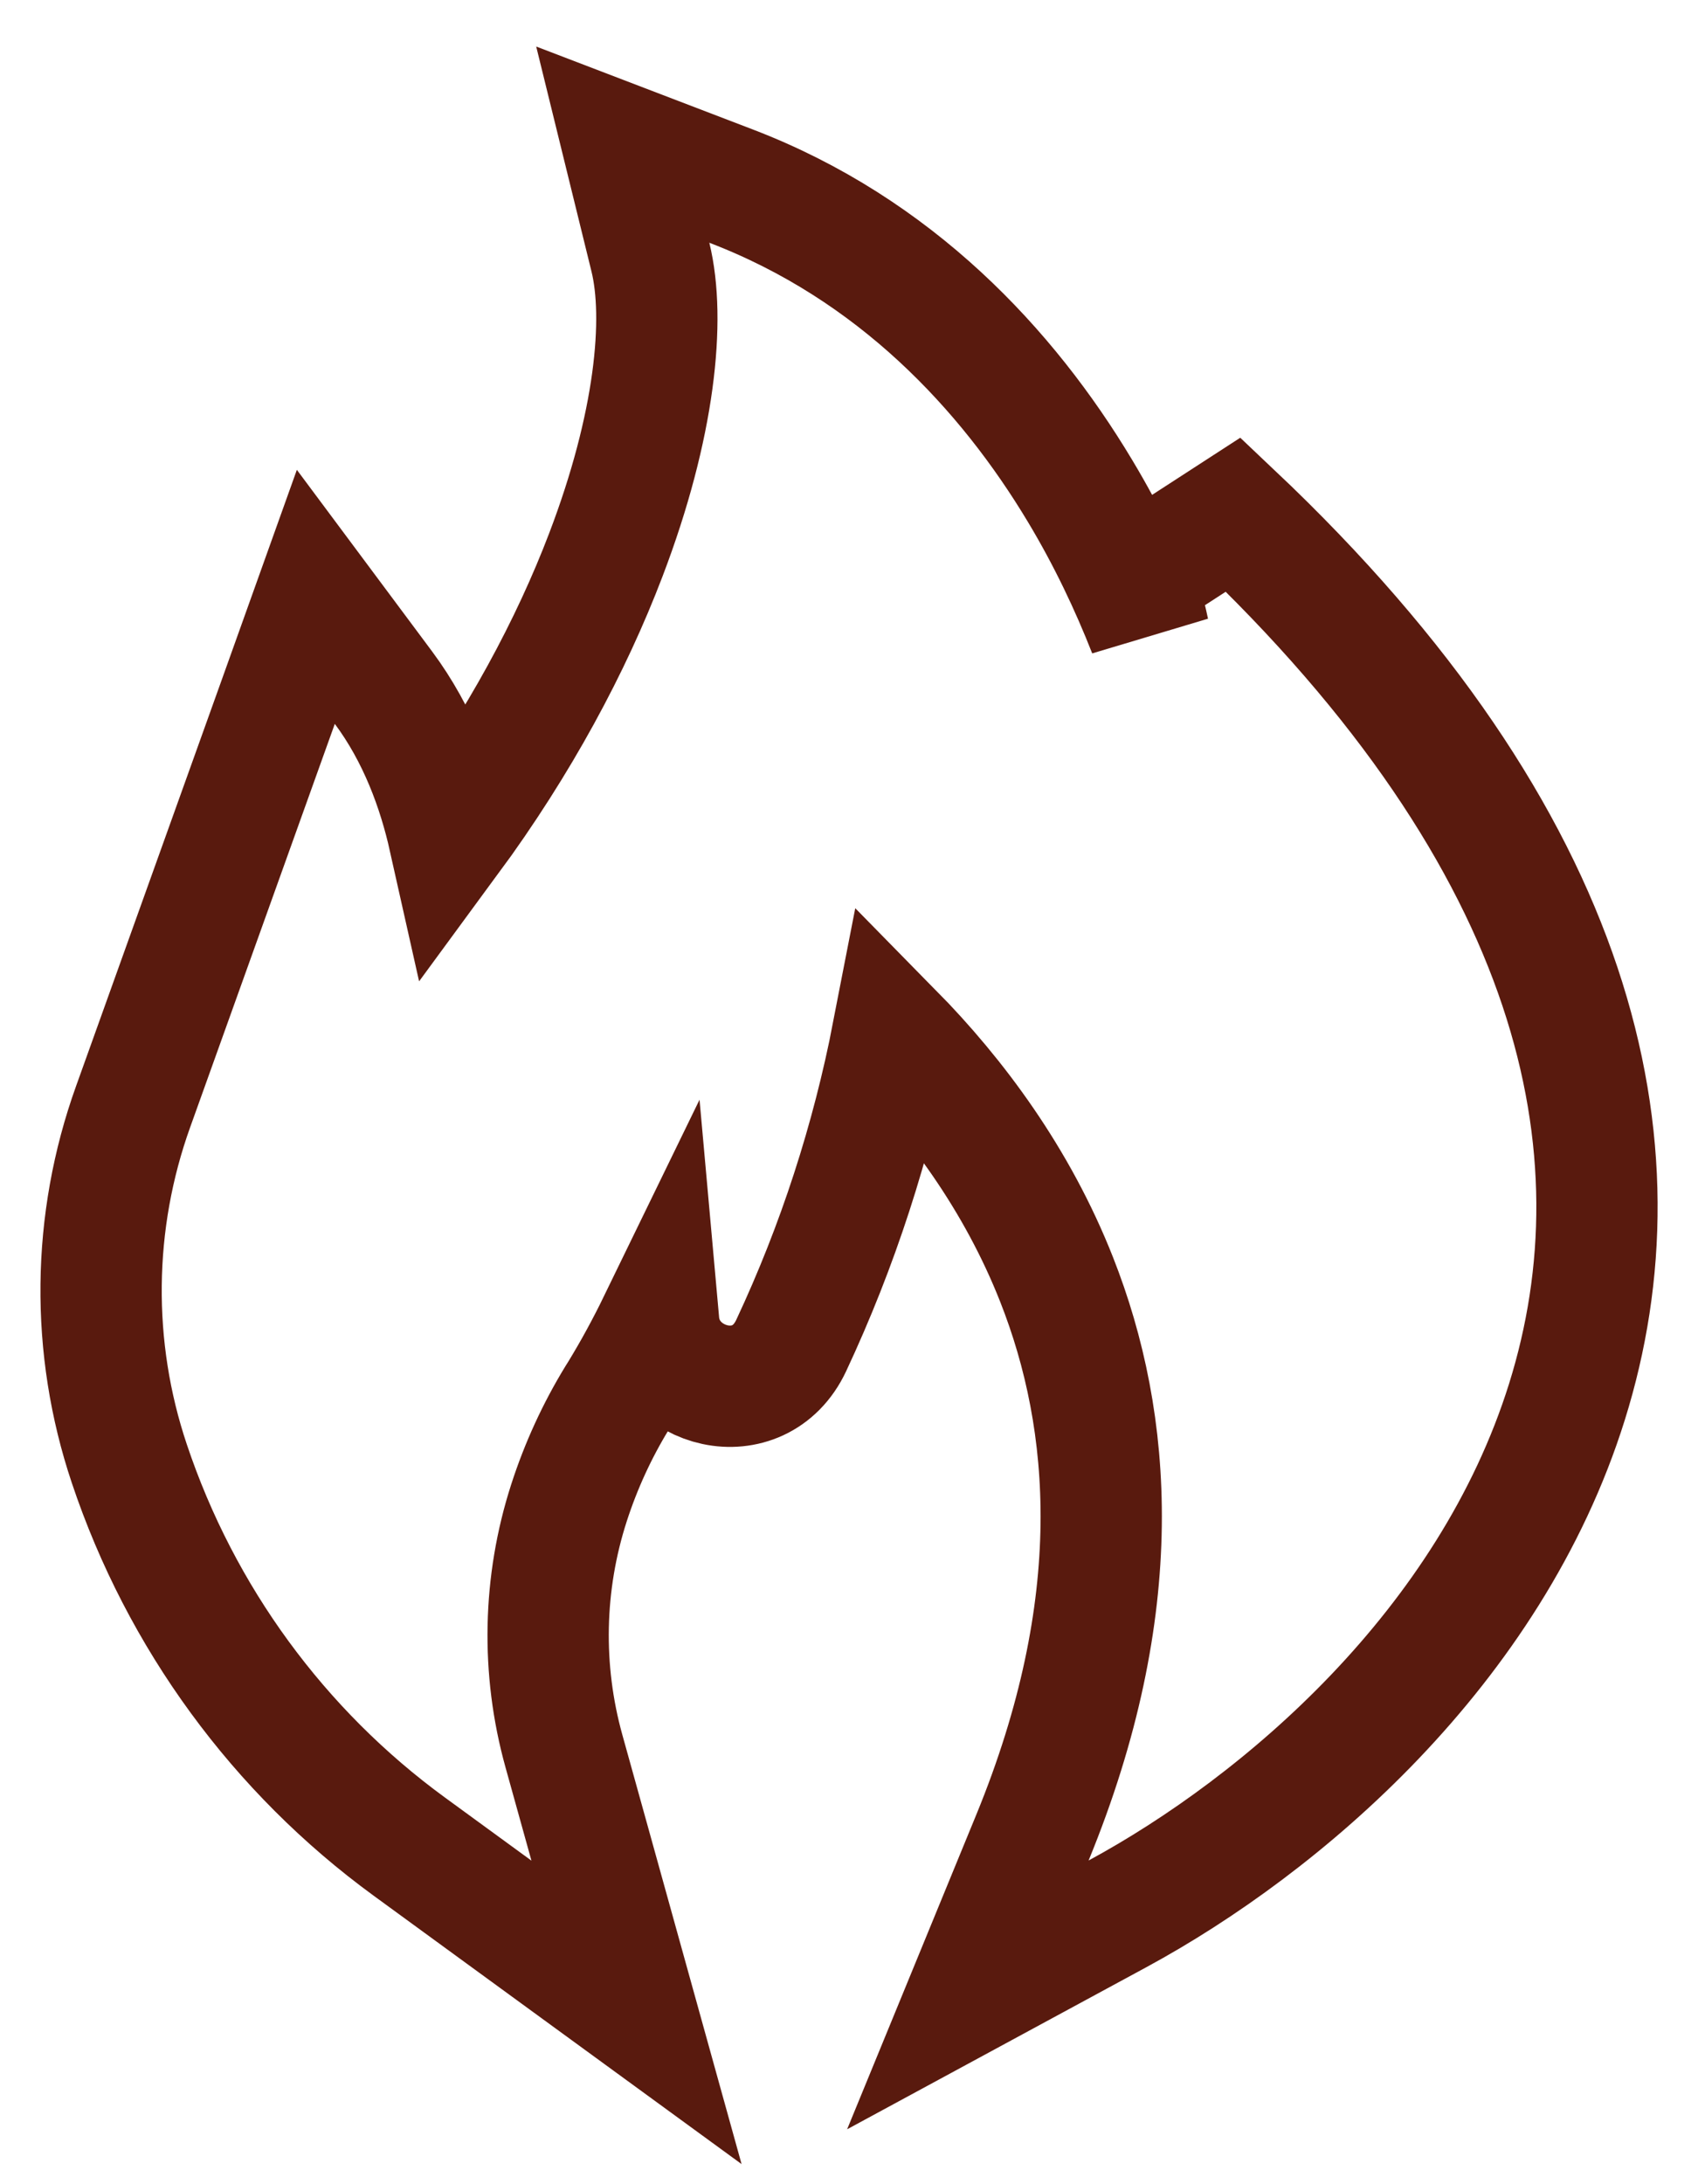 <svg width="21" height="27" viewBox="0 0 21 27" fill="none" xmlns="http://www.w3.org/2000/svg">
<path d="M9.04 2.3C11.07 3.076 12.456 4.566 13.357 6.068C13.706 6.649 13.985 7.24 14.206 7.803C14.156 7.566 14.094 7.341 14.028 7.154L15.252 6.361C19.545 10.419 20.357 14.203 19.379 17.329C18.429 20.365 15.855 22.557 13.819 23.659L11.97 24.66L12.769 22.715C13.942 19.856 13.762 17.578 13.068 15.818C12.578 14.575 11.819 13.559 11.042 12.769C10.783 14.103 10.362 15.402 9.785 16.633C9.387 17.481 8.22 17.17 8.146 16.347C8 16.647 7.841 16.94 7.667 17.225L7.633 17.279C7.384 17.686 7.184 18.122 7.037 18.577C6.716 19.571 6.694 20.638 6.974 21.645L7.295 22.799L7.872 24.876L6.13 23.606L5.062 22.827C3.447 21.649 2.236 19.994 1.599 18.092C1.118 16.659 1.135 15.103 1.646 13.681L3.435 8.694L3.906 7.378L4.742 8.5C5.176 9.083 5.419 9.753 5.555 10.36C6.421 9.183 7.067 7.976 7.493 6.858C8.102 5.263 8.232 3.946 8.044 3.179L7.702 1.788L9.04 2.3Z" stroke="#591A0E" stroke-width="1.5"/>
</svg>
